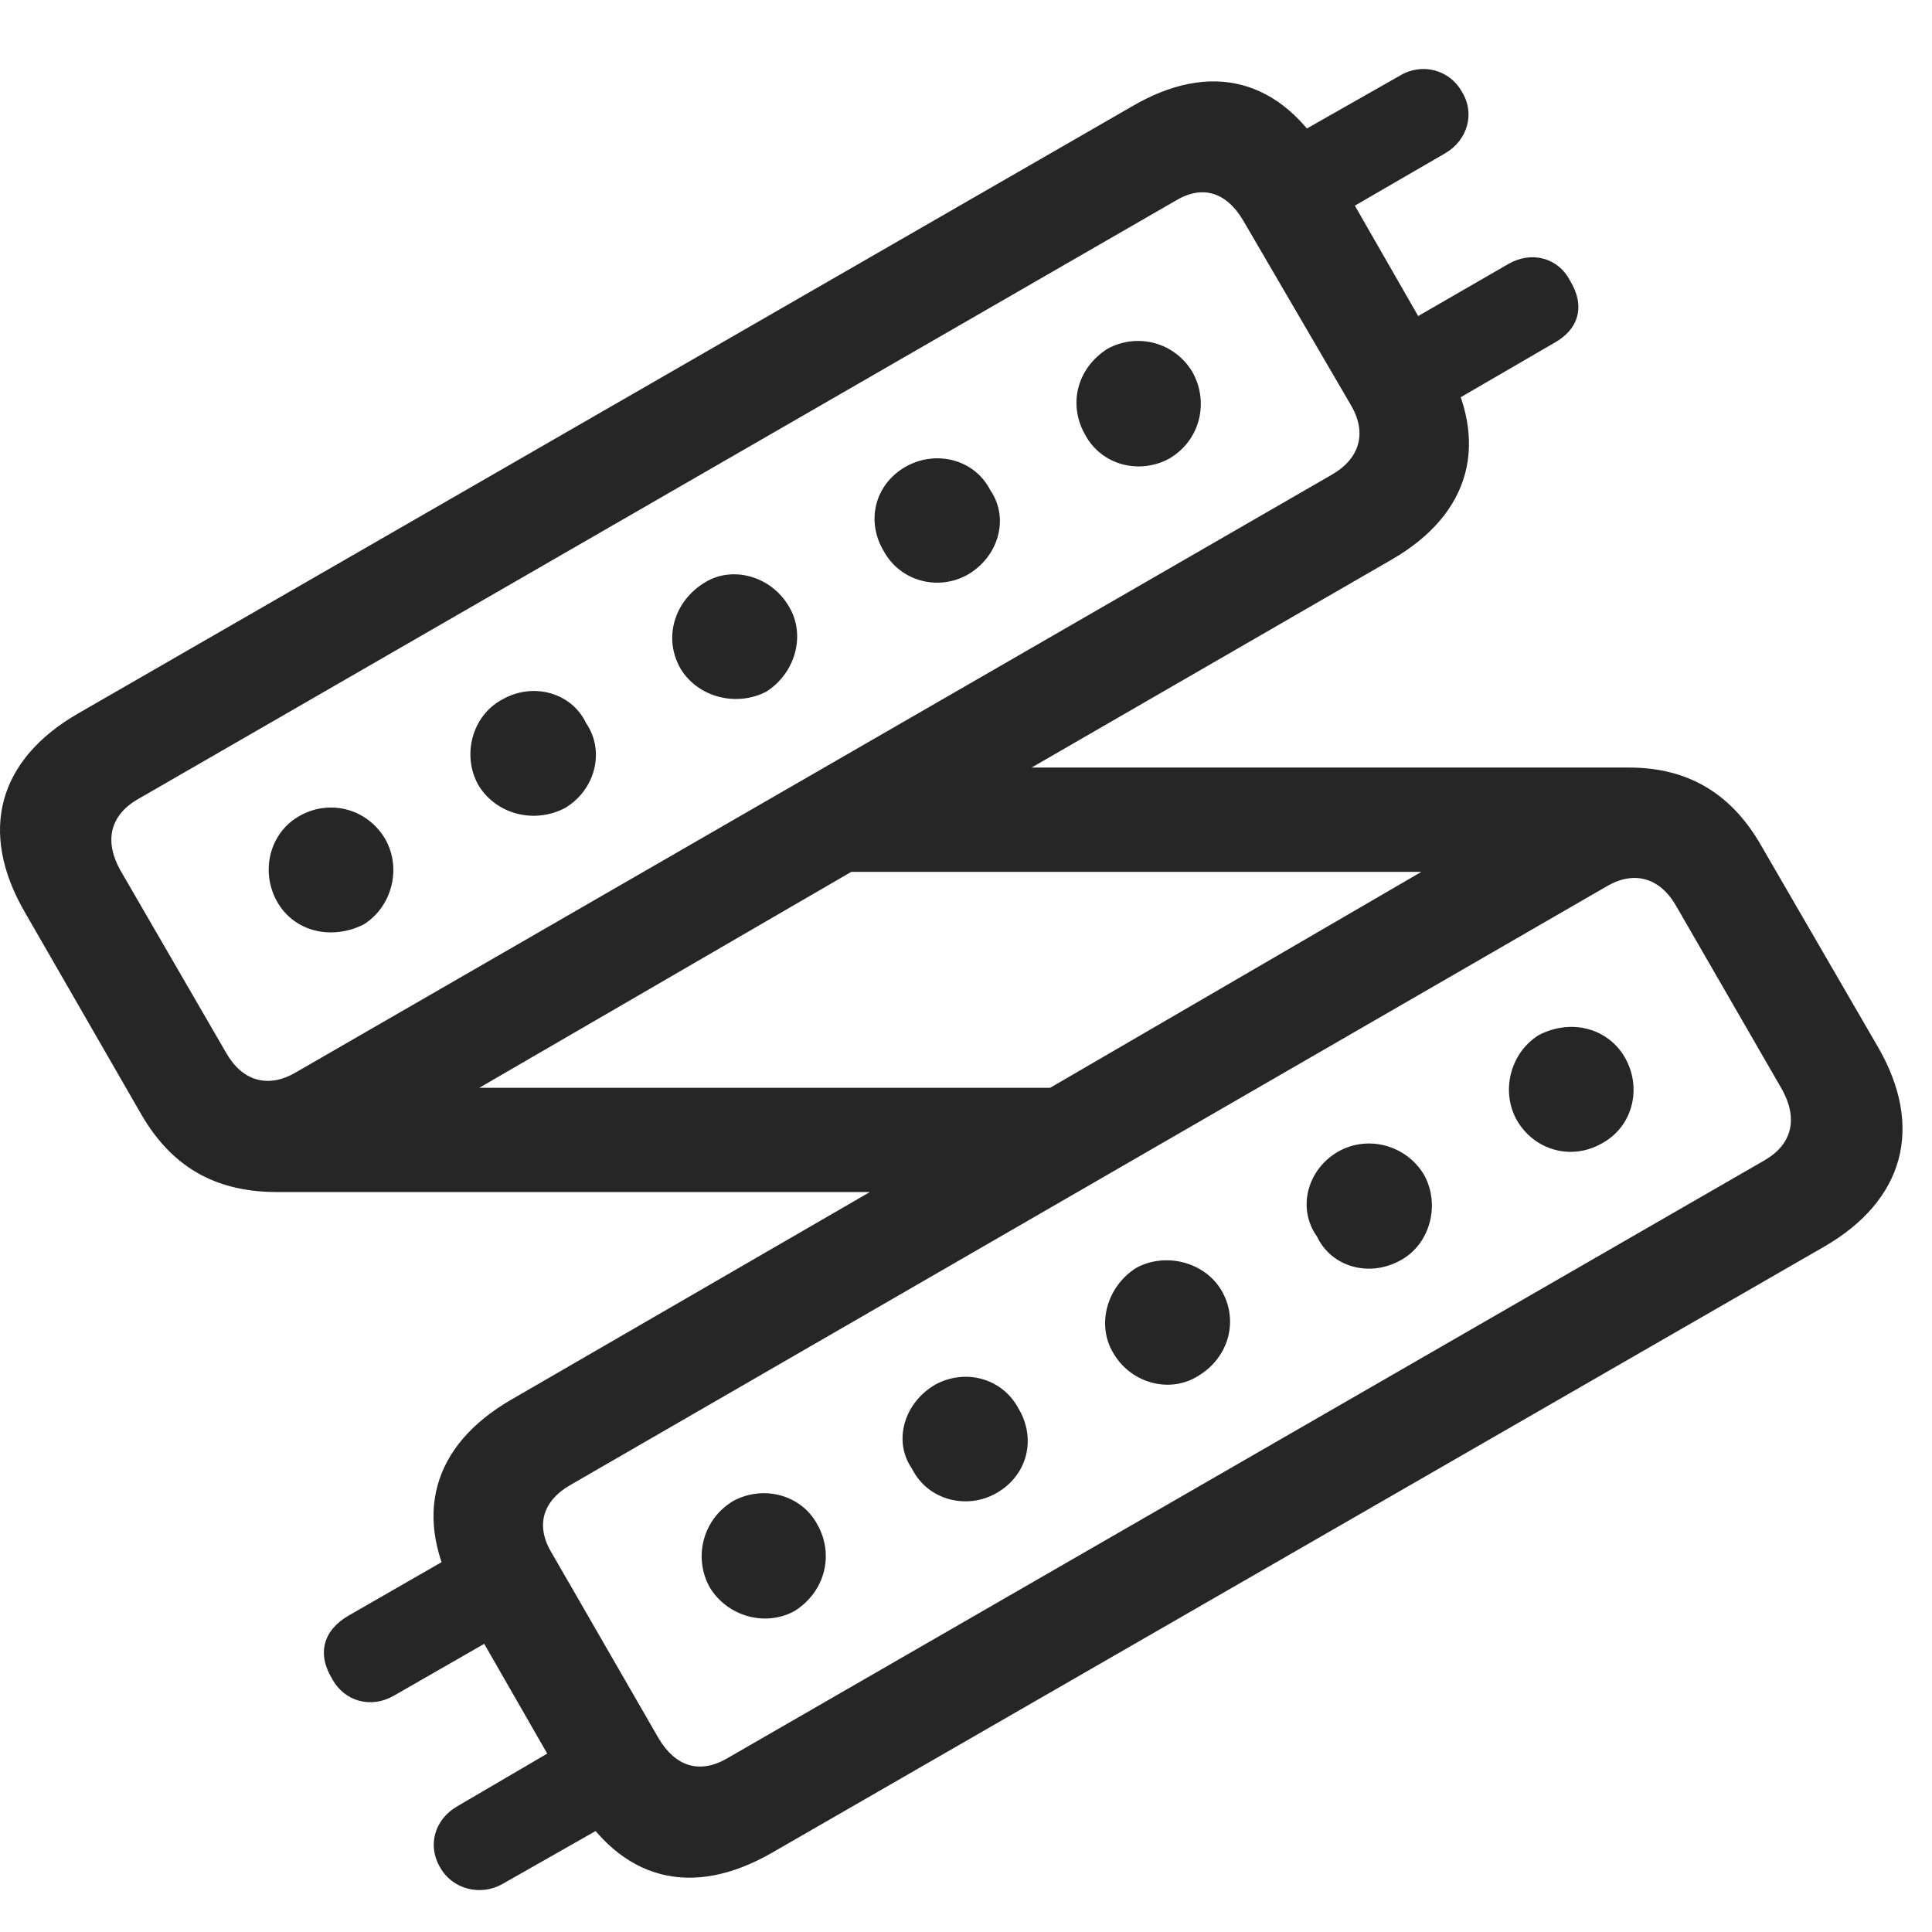 <svg width="28" height="28" viewBox="0 0 28 28" fill="none" xmlns="http://www.w3.org/2000/svg">
<g clip-path="url(#clip0_2124_50025)">
<path d="M1.134 10.339C-0.026 11.007 -0.319 12.05 0.361 13.222L2.048 16.151C2.529 16.983 3.209 17.276 4.017 17.276H12.607L7.404 20.288C6.255 20.956 5.974 21.987 6.63 23.148L8.318 26.089C8.998 27.261 10.029 27.519 11.189 26.851L26.447 18.062C27.595 17.394 27.888 16.339 27.22 15.179L25.521 12.249C25.064 11.452 24.408 11.124 23.611 11.124H14.951L20.166 8.112C21.326 7.444 21.595 6.401 20.939 5.253L19.252 2.312C18.572 1.128 17.541 0.87 16.392 1.55L1.134 10.339ZM2.001 11.581L17.037 2.909C17.423 2.675 17.775 2.78 18.021 3.202L19.58 5.874C19.814 6.273 19.709 6.648 19.298 6.882L4.287 15.542C3.888 15.777 3.513 15.671 3.279 15.261L1.744 12.612C1.509 12.191 1.591 11.816 2.001 11.581ZM6.947 15.765L12.337 12.636H20.599L15.22 15.765H6.947ZM8.271 21.519L23.283 12.847C23.681 12.612 24.056 12.718 24.291 13.128L25.826 15.788C26.06 16.21 25.978 16.585 25.568 16.819L10.544 25.48C10.146 25.714 9.794 25.608 9.548 25.198L8.001 22.515C7.755 22.116 7.861 21.753 8.271 21.519ZM18.314 2.218L18.97 3.366L20.951 2.218C21.267 2.03 21.384 1.644 21.185 1.327C21.009 1.011 20.611 0.905 20.294 1.093L18.314 2.218ZM19.896 4.96L20.564 6.109L22.521 4.972C22.884 4.773 22.978 4.433 22.755 4.069C22.58 3.73 22.193 3.636 21.865 3.823L19.896 4.96ZM15.724 6.296C15.959 6.741 16.509 6.882 16.943 6.648C17.388 6.39 17.529 5.839 17.283 5.394C17.025 4.96 16.486 4.819 16.052 5.054C15.607 5.335 15.478 5.862 15.724 6.296ZM12.806 7.984C13.04 8.417 13.58 8.569 14.013 8.335C14.47 8.077 14.634 7.515 14.353 7.105C14.119 6.648 13.556 6.519 13.123 6.765C12.677 7.023 12.548 7.55 12.806 7.984ZM9.865 9.694C10.123 10.116 10.685 10.245 11.107 10.023C11.529 9.753 11.681 9.202 11.435 8.792C11.177 8.347 10.615 8.194 10.216 8.441C9.771 8.71 9.607 9.249 9.865 9.694ZM6.935 11.382C7.193 11.804 7.744 11.944 8.189 11.71C8.623 11.452 8.775 10.89 8.494 10.48C8.283 10.034 7.72 9.882 7.275 10.14C6.841 10.374 6.689 10.948 6.935 11.382ZM4.017 13.069C4.263 13.503 4.802 13.632 5.271 13.398C5.681 13.14 5.822 12.589 5.587 12.167C5.33 11.722 4.791 11.581 4.357 11.816C3.9 12.062 3.771 12.636 4.017 13.069ZM9.255 26.183L8.599 25.023L6.619 26.183C6.302 26.37 6.185 26.745 6.384 27.073C6.56 27.378 6.959 27.483 7.275 27.308L9.255 26.183ZM7.685 23.441L7.005 22.292L5.048 23.417C4.685 23.628 4.591 23.968 4.814 24.331C4.99 24.659 5.376 24.765 5.705 24.577L7.685 23.441ZM21.982 16.233C22.24 16.679 22.779 16.819 23.212 16.573C23.669 16.327 23.798 15.765 23.552 15.331C23.306 14.898 22.767 14.757 22.298 15.003C21.888 15.261 21.748 15.812 21.982 16.233ZM19.087 17.921C19.298 18.366 19.849 18.519 20.306 18.261C20.728 18.026 20.88 17.452 20.634 17.019C20.377 16.597 19.826 16.444 19.392 16.691C18.947 16.948 18.794 17.511 19.087 17.921ZM16.134 19.608C16.392 20.054 16.955 20.194 17.353 19.948C17.798 19.691 17.962 19.151 17.705 18.706C17.459 18.284 16.884 18.144 16.462 18.378C16.041 18.648 15.888 19.198 16.134 19.608ZM13.216 21.284C13.451 21.753 14.025 21.882 14.447 21.636C14.892 21.378 15.021 20.851 14.763 20.417C14.529 19.972 13.99 19.831 13.556 20.066C13.111 20.323 12.935 20.874 13.216 21.284ZM10.287 23.007C10.544 23.429 11.095 23.581 11.517 23.347C11.962 23.066 12.091 22.526 11.845 22.093C11.611 21.659 11.06 21.519 10.627 21.753C10.193 22.011 10.04 22.562 10.287 23.007Z" fill="black" fill-opacity="0.85"/>
</g>
<defs>
<clipPath id="clip0_2124_50025">
<rect width="27.573" height="26.424" fill="white" transform="translate(0 1)"/>
</clipPath>
</defs>
</svg>
